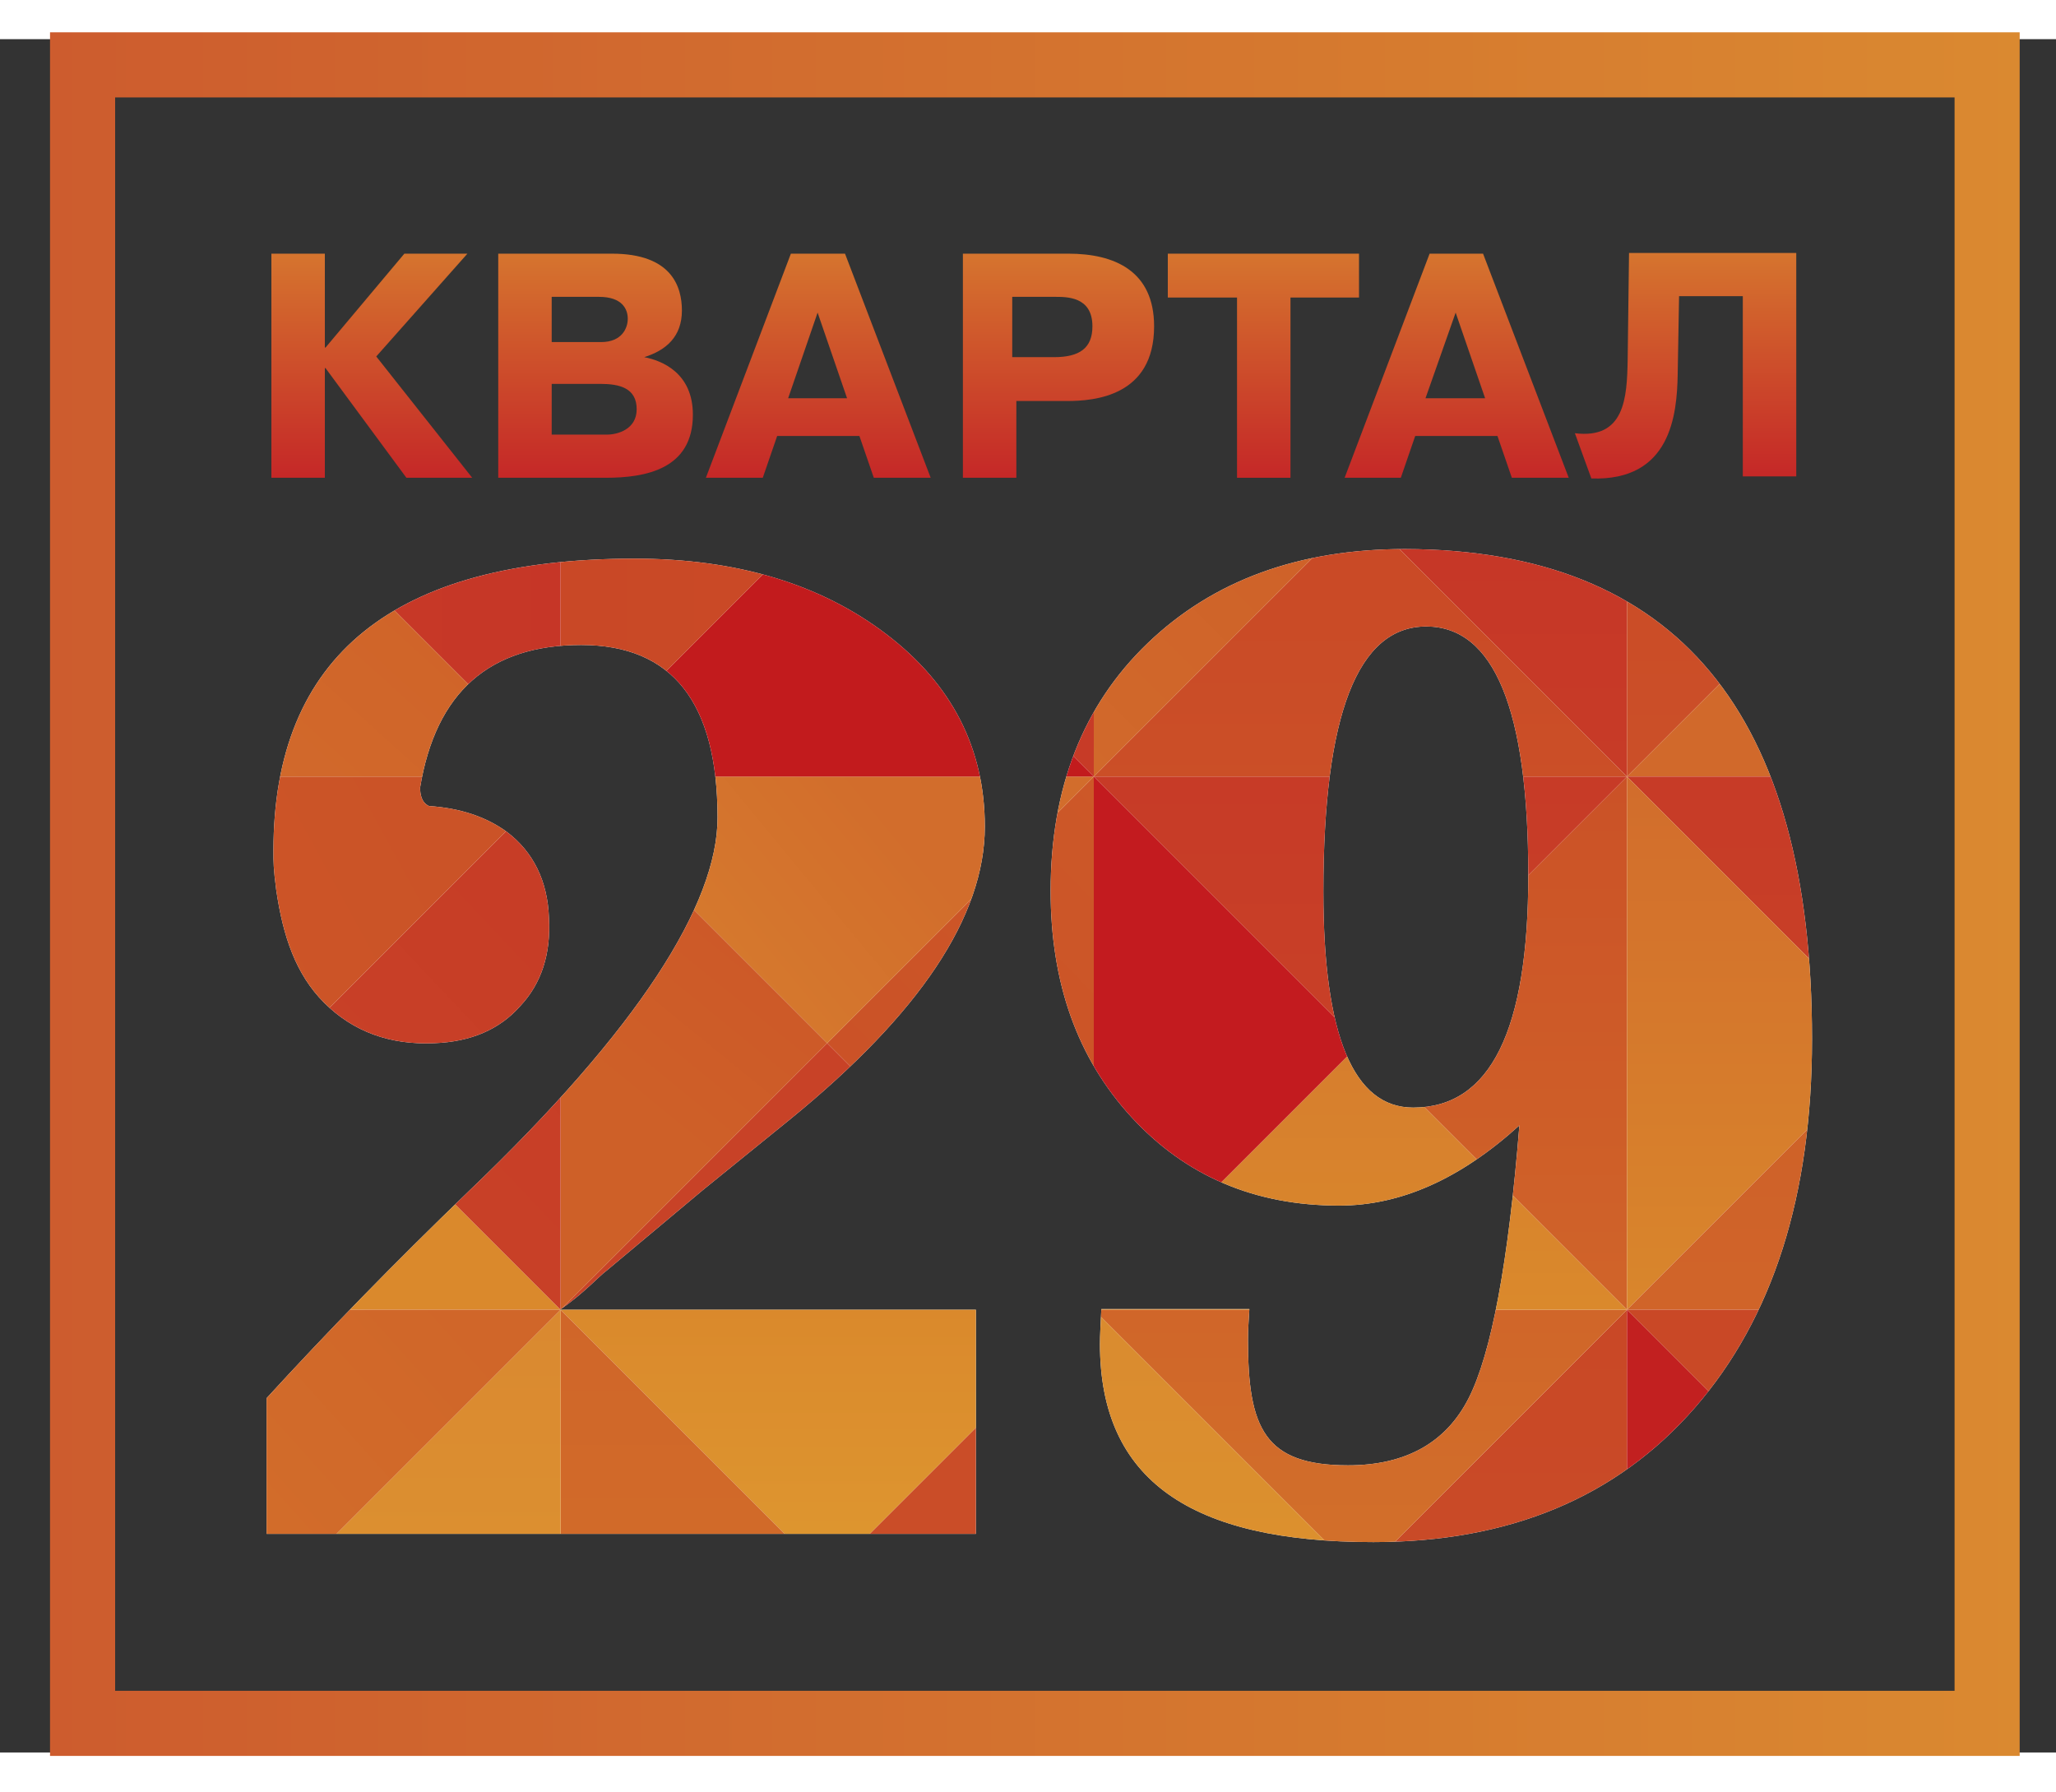 <svg xmlns="http://www.w3.org/2000/svg" xmlns:xlink="http://www.w3.org/1999/xlink" viewBox="5 18 300 250" width="70" height="61"><rect x="5" y="18" width="300" height="250" fill="#333333" stroke="none"/><linearGradient id="a" gradientUnits="userSpaceOnUse" x1="12.307" y1="142.732" x2="299.713" y2="142.732"><stop offset="0" stop-color="#cd5c2e"/><stop offset="1" stop-color="#da8930"/></linearGradient><path d="M290.2 26.5V259H21.8V26.5h268.4m9.5-9.5H12.3v251.5h287.4V17z" fill="url(#a)"/><defs><path id="b" d="M86.7 203.4h60.7v32.7H43.9v-19.8c8.6-9.4 18.4-19.5 29.5-30.2 24.8-23.7 36.3-41.9 36.3-54.5 0-16.8-6.6-25.2-19.9-25.2-13.4 0-21.2 6.9-23.5 20.8 0 1 .2 2.2 1.3 2.7 4.6.3 8.4 1.6 11.4 3.8 3.8 2.9 5.9 7.1 6.1 12.5.3 5.3-1.1 9.6-4.2 12.9-3 3.4-7.2 5.2-12.5 5.4-6.5.3-11.9-1.7-16.1-5.9-4.1-4.1-6-9.6-7-16.5-.4-3.1-.4-3.9-.4-5.7 0-28.4 17.6-42.6 52.7-42.6 14.9 0 27.1 3.7 36.7 11 9.6 7.3 14.4 16.7 14.4 28.1 0 13.1-9.5 27.3-28.4 42.7l-12.7 10.3-14.1 11.8c-1.1.8-3.3 3.3-6.8 5.7zm182.7-39.5c0 22.8-5.7 40.7-17.1 53.8-11.4 13.1-27.1 19.6-46.9 19.6-26.6 0-39.9-9-39.9-28.9 0-1.3.1-3 .2-5.1h21.6c-.1 1.6-.2 3.1-.2 4.5 0 12.9 2.4 18.3 14.6 18.3 8.4 0 14.3-3.3 17.6-9.8 3.3-6.5 5.8-19.8 7.4-39.8-8.6 7.8-17.3 11.7-26.3 11.7-12.3 0-22.4-4.3-30.3-12.9-7.9-8.6-11.8-19.6-11.8-33 0-15 4.7-27.1 14.2-36.2 9.5-9.1 22-13.7 37.5-13.7 39.6.1 59.4 23.9 59.4 71.5zM228 140c0-24.2-5-36.3-14.9-36.3-10 0-15 12.9-15 38.7 0 21 4.4 31.5 13.1 31.5 11.3 0 16.8-11.3 16.8-33.9z"/></defs><clipPath id="c"><use xlink:href="#b" overflow="visible"/></clipPath><g clip-path="url(#c)"><path d="M14.9 261.8V20h279.3v241.8H14.9z" fill="#fff"/></g><linearGradient id="d" gradientUnits="userSpaceOnUse" x1="222.975" y1="280.341" x2="222.975" y2="204.458"><stop offset="0" stop-color="#ca4d28"/><stop offset="1" stop-color="#c94826"/></linearGradient><path clip-path="url(#c)" fill="url(#d)" d="M242.4 203.4v77.8l-38.9-38.9z"/><linearGradient id="e" gradientUnits="userSpaceOnUse" x1="222.972" y1="202.513" x2="222.972" y2="127.384"><stop offset="0" stop-color="#d06429"/><stop offset="1" stop-color="#cb5227"/></linearGradient><path clip-path="url(#c)" fill="url(#e)" d="M242.4 125.6v77.8l-38.9-38.9z"/><linearGradient id="f" gradientUnits="userSpaceOnUse" x1="222.975" y1="124.262" x2="222.975" y2="85.353"><stop offset="0" stop-color="#c73b27"/><stop offset="1" stop-color="#c63627"/></linearGradient><path clip-path="url(#c)" fill="url(#f)" d="M242.4 47.8v77.8l-38.9-38.9z"/><linearGradient id="g" gradientUnits="userSpaceOnUse" x1="203.517" y1="162.357" x2="203.517" y2="125.969"><stop offset="0" stop-color="#c84027"/><stop offset="1" stop-color="#c73b27"/></linearGradient><path clip-path="url(#c)" fill="url(#g)" d="M242.4 125.6l-38.9 38.9-38.9-38.9z"/><linearGradient id="h" gradientUnits="userSpaceOnUse" x1="203.517" y1="204.962" x2="203.517" y2="240.876"><stop offset="0" stop-color="#d06629"/><stop offset="1" stop-color="#d2702a"/></linearGradient><path clip-path="url(#c)" fill="url(#h)" d="M242.4 203.4l-38.9 38.9-38.9-38.9z"/><linearGradient id="i" gradientUnits="userSpaceOnUse" x1="203.517" y1="126.862" x2="203.517" y2="84.988"><stop offset="0" stop-color="#cb4f27"/><stop offset="1" stop-color="#c94826"/></linearGradient><path clip-path="url(#c)" fill="url(#i)" d="M242.4 125.6h-77.8l38.9-38.9z"/><linearGradient id="j" gradientUnits="userSpaceOnUse" x1="203.517" y1="202.962" x2="203.517" y2="163.563"><stop offset="0" stop-color="#da892c"/><stop offset="1" stop-color="#d67d2d"/></linearGradient><path clip-path="url(#c)" fill="url(#j)" d="M242.4 203.4h-77.8l38.9-38.9z"/><linearGradient id="k" gradientUnits="userSpaceOnUse" x1="145.149" y1="105.981" x2="184.205" y2="67.213"><stop offset="0" stop-color="#d1692b"/><stop offset="1" stop-color="#ce6028"/></linearGradient><path clip-path="url(#c)" fill="url(#k)" d="M203.5 86.7l-38.9 38.9V47.8z"/><linearGradient id="l" gradientUnits="userSpaceOnUse" x1="184.063" y1="282.03" x2="184.063" y2="204.836"><stop offset="0" stop-color="#de982d"/><stop offset="1" stop-color="#da8b2f"/></linearGradient><path clip-path="url(#c)" fill="url(#l)" d="M203.5 242.3l-38.9 38.9v-77.8z"/><path clip-path="url(#c)" fill="#c31b1f" d="M203.5 164.5l-38.9 38.9v-77.8z"/><path clip-path="url(#c)" fill="#ca4d28" d="M164.6 203.4v77.8l-38.9-38.9z"/><linearGradient id="m" gradientUnits="userSpaceOnUse" x1="144.446" y1="183.942" x2="191.922" y2="138.146"><stop offset="0" stop-color="#cb5227"/><stop offset="1" stop-color="#cd5928"/></linearGradient><path clip-path="url(#c)" fill="url(#m)" d="M164.6 203.4l-38.9-38.9 38.9-38.9z"/><path clip-path="url(#c)" fill="#c73b27" d="M164.6 47.8v77.8l-38.9-38.9z"/><linearGradient id="n" gradientUnits="userSpaceOnUse" x1="106.752" y1="144.603" x2="129.813" y2="125.546"><stop offset="0" stop-color="#d5782d"/><stop offset="1" stop-color="#d26d2c"/></linearGradient><path clip-path="url(#c)" fill="url(#n)" d="M164.6 125.6l-38.9 38.9-38.9-38.9z"/><path clip-path="url(#c)" fill="#c84227" d="M125.7 164.5l38.9 38.9H86.8z"/><linearGradient id="o" gradientUnits="userSpaceOnUse" x1="125.689" y1="243.459" x2="125.689" y2="203.462"><stop offset="0" stop-color="#de9830"/><stop offset="1" stop-color="#da892c"/></linearGradient><path clip-path="url(#c)" fill="url(#o)" d="M164.6 203.4l-38.9 38.9-38.9-38.9z"/><path clip-path="url(#c)" fill="#c21b1d" d="M164.6 125.6H86.8l38.9-38.9z"/><linearGradient id="p" gradientUnits="userSpaceOnUse" x1="86.773" y1="86.668" x2="125.689" y2="86.668"><stop offset="0" stop-color="#c94826"/><stop offset="1" stop-color="#ca4a26"/></linearGradient><path clip-path="url(#c)" fill="url(#p)" d="M125.7 86.7l-38.9 38.9V47.8z"/><linearGradient id="q" gradientUnits="userSpaceOnUse" x1="88.923" y1="166.253" x2="106.054" y2="145.256"><stop offset="0" stop-color="#ce6028"/><stop offset="1" stop-color="#cd5928"/></linearGradient><path clip-path="url(#c)" fill="url(#q)" d="M125.7 164.5l-38.9 38.9v-77.8z"/><linearGradient id="r" gradientUnits="userSpaceOnUse" x1="106.231" y1="281.237" x2="106.231" y2="203.698"><stop offset="0" stop-color="#d2702a"/><stop offset="1" stop-color="#d06629"/></linearGradient><path clip-path="url(#c)" fill="url(#r)" d="M125.7 242.3l-38.9 38.9v-77.8z"/><linearGradient id="s" gradientUnits="userSpaceOnUse" x1="67.319" y1="280.341" x2="67.319" y2="205.52"><stop offset="0" stop-color="#de9830"/><stop offset="1" stop-color="#da8930"/></linearGradient><path clip-path="url(#c)" fill="url(#s)" d="M86.8 203.4v77.8l-38.9-38.9z"/><path clip-path="url(#c)" fill="#da892c" d="M86.8 203.4H8.9l39-38.9z"/><linearGradient id="t" gradientUnits="userSpaceOnUse" x1="68.91" y1="181.354" x2="94.057" y2="157.623"><stop offset="0" stop-color="#c84027"/><stop offset="1" stop-color="#c73d26"/></linearGradient><path clip-path="url(#c)" fill="url(#t)" d="M86.8 125.6v77.8l-38.9-38.9z"/><linearGradient id="u" gradientUnits="userSpaceOnUse" x1="15.44" y1="152.126" x2="83.73" y2="114.799"><stop offset="0" stop-color="#cc5627"/><stop offset="1" stop-color="#cb5227"/></linearGradient><path clip-path="url(#c)" fill="url(#u)" d="M86.8 125.6l-38.9 38.9-39-38.9z"/><linearGradient id="v" gradientUnits="userSpaceOnUse" x1="50.082" y1="86.668" x2="88.991" y2="86.668"><stop offset="0" stop-color="#c73927"/><stop offset="1" stop-color="#c63627"/></linearGradient><path clip-path="url(#c)" fill="url(#v)" d="M86.8 47.8v77.8L47.9 86.7z"/><linearGradient id="w" gradientUnits="userSpaceOnUse" x1="26.635" y1="224.46" x2="62.138" y2="192.593"><stop offset="0" stop-color="#d26d2a"/><stop offset="1" stop-color="#d06629"/></linearGradient><path clip-path="url(#c)" fill="url(#w)" d="M86.8 203.4l-38.9 38.9-39-38.9z"/><linearGradient id="x" gradientUnits="userSpaceOnUse" x1="46.127" y1="127.496" x2="67.156" y2="104.273"><stop offset="0" stop-color="#d1692b"/><stop offset="1" stop-color="#d06429"/></linearGradient><path clip-path="url(#c)" fill="url(#x)" d="M86.8 125.6H8.9l39-38.9z"/><linearGradient id="y" gradientUnits="userSpaceOnUse" x1="261.888" y1="120.46" x2="261.888" y2="81.545"><stop offset="0" stop-color="#cb4f28"/><stop offset="1" stop-color="#ca4a26"/></linearGradient><path clip-path="url(#c)" fill="url(#y)" d="M242.4 47.8l38.9 38.9-38.9 38.9z"/><path clip-path="url(#c)" fill="#d1692b" d="M281.3 86.7l39 38.9h-77.9z"/><linearGradient id="z" gradientUnits="userSpaceOnUse" x1="281.343" y1="160.245" x2="281.343" y2="125.54"><stop offset="0" stop-color="#c84027"/><stop offset="1" stop-color="#c73b27"/></linearGradient><path clip-path="url(#c)" fill="url(#z)" d="M242.4 125.6h77.9l-39 38.9z"/><linearGradient id="A" gradientUnits="userSpaceOnUse" x1="261.888" y1="205.047" x2="261.888" y2="127.216"><stop offset=".003" stop-color="#d9872c"/><stop offset="1" stop-color="#d26d2c"/></linearGradient><path clip-path="url(#c)" fill="url(#A)" d="M242.4 125.6l38.9 38.9-38.9 38.9z"/><linearGradient id="B" gradientUnits="userSpaceOnUse" x1="281.343" y1="201.273" x2="281.343" y2="163.056"><stop offset="0" stop-color="#d06429"/><stop offset="1" stop-color="#ce6028"/></linearGradient><path clip-path="url(#c)" fill="url(#B)" d="M281.3 164.5l39 38.9h-77.9z"/><linearGradient id="C" gradientUnits="userSpaceOnUse" x1="281.343" y1="224.979" x2="281.343" y2="204.094"><stop offset=".003" stop-color="#ca4a26"/><stop offset="1" stop-color="#c94826"/></linearGradient><path clip-path="url(#c)" fill="url(#C)" d="M242.4 203.4h77.9l-39 38.9z"/><path clip-path="url(#c)" fill="#c22020" d="M242.4 203.4l38.9 38.9-38.9 38.9z"/><g><linearGradient id="D" gradientUnits="userSpaceOnUse" x1="59.324" y1="83.538" x2="59.324" y2="40.527"><stop offset="0" stop-color="#c42427"/><stop offset="1" stop-color="#da8930"/></linearGradient><path d="M64 49.3h9.2l-13.3 15 14 17.7h-9.6L52.5 66h-.1v16h-7.8V49.3h7.8V63h.1L64 49.3z" fill="url(#D)"/><linearGradient id="E" gradientUnits="userSpaceOnUse" x1="91.915" y1="83.538" x2="91.915" y2="40.527"><stop offset="0" stop-color="#c42427"/><stop offset="1" stop-color="#da8930"/></linearGradient><path d="M94.3 49.3c8.7 0 10.2 4.8 10.2 8.3 0 3.8-2.3 5.8-5.5 6.8 2.6.5 7.1 2.3 7.1 8.4 0 7.9-6.8 9.2-12.7 9.2H77.7V49.3h16.6zm-8.8 12.9h7.2c3.1 0 3.9-2.1 3.9-3.4 0-1.4-.8-3.2-4.2-3.2h-6.9v6.6zm0 13.5h8.1c1.4 0 4.3-.7 4.3-3.7 0-3.1-2.5-3.7-5.3-3.7h-7.1v7.4z" fill="url(#E)"/><linearGradient id="F" gradientUnits="userSpaceOnUse" x1="124.357" y1="83.538" x2="124.357" y2="40.527"><stop offset="0" stop-color="#c42427"/><stop offset="1" stop-color="#da8930"/></linearGradient><path d="M128.3 49.3L140.8 82h-8.3l-2.1-6.1h-12l-2.1 6.1H108l12.4-32.7h7.9zm.3 21.1l-4.3-12.5-4.3 12.5h8.6z" fill="url(#F)"/><linearGradient id="G" gradientUnits="userSpaceOnUse" x1="159.44" y1="83.538" x2="159.44" y2="40.527"><stop offset="0" stop-color="#c42427"/><stop offset="1" stop-color="#da8930"/></linearGradient><path d="M160.9 49.3c6.7 0 12.5 2.5 12.5 10.6 0 10.2-8.7 10.9-12.7 10.9h-7.4V82h-7.8V49.3h15.4zm-8.2 15.1h6.1c3.7 0 5.6-1.3 5.6-4.5 0-4.4-3.8-4.3-5.6-4.3h-6.1v8.8z" fill="url(#G)"/><linearGradient id="H" gradientUnits="userSpaceOnUse" x1="189.35" y1="83.538" x2="189.35" y2="40.527"><stop offset="0" stop-color="#c42427"/><stop offset="1" stop-color="#da8930"/></linearGradient><path d="M175.4 55.7v-6.4h27.9v6.4h-10V82h-7.8V55.7h-10.1z" fill="url(#H)"/><linearGradient id="I" gradientUnits="userSpaceOnUse" x1="217.479" y1="83.538" x2="217.479" y2="40.527"><stop offset="0" stop-color="#c42427"/><stop offset="1" stop-color="#da8930"/></linearGradient><path d="M221.4 49.3L233.9 82h-8.3l-2.1-6.1h-12l-2.1 6.1h-8.2l12.4-32.7h7.8zm.3 21.1l-4.3-12.5-4.4 12.5h8.7z" fill="url(#I)"/><linearGradient id="J" gradientUnits="userSpaceOnUse" x1="251.069" y1="83.423" x2="251.069" y2="40.413"><stop offset="0" stop-color="#c42427"/><stop offset="1" stop-color="#da8930"/></linearGradient><path d="M242.7 49.2l-.2 15.6c-.1 5.5-.4 11.6-7.7 10.7l2.4 6.6c11.6.4 12.5-9.3 12.6-15.2l.2-11.4h9.3v26.3h7.8V49.2h-24.4z" fill="url(#J)"/></g></svg>